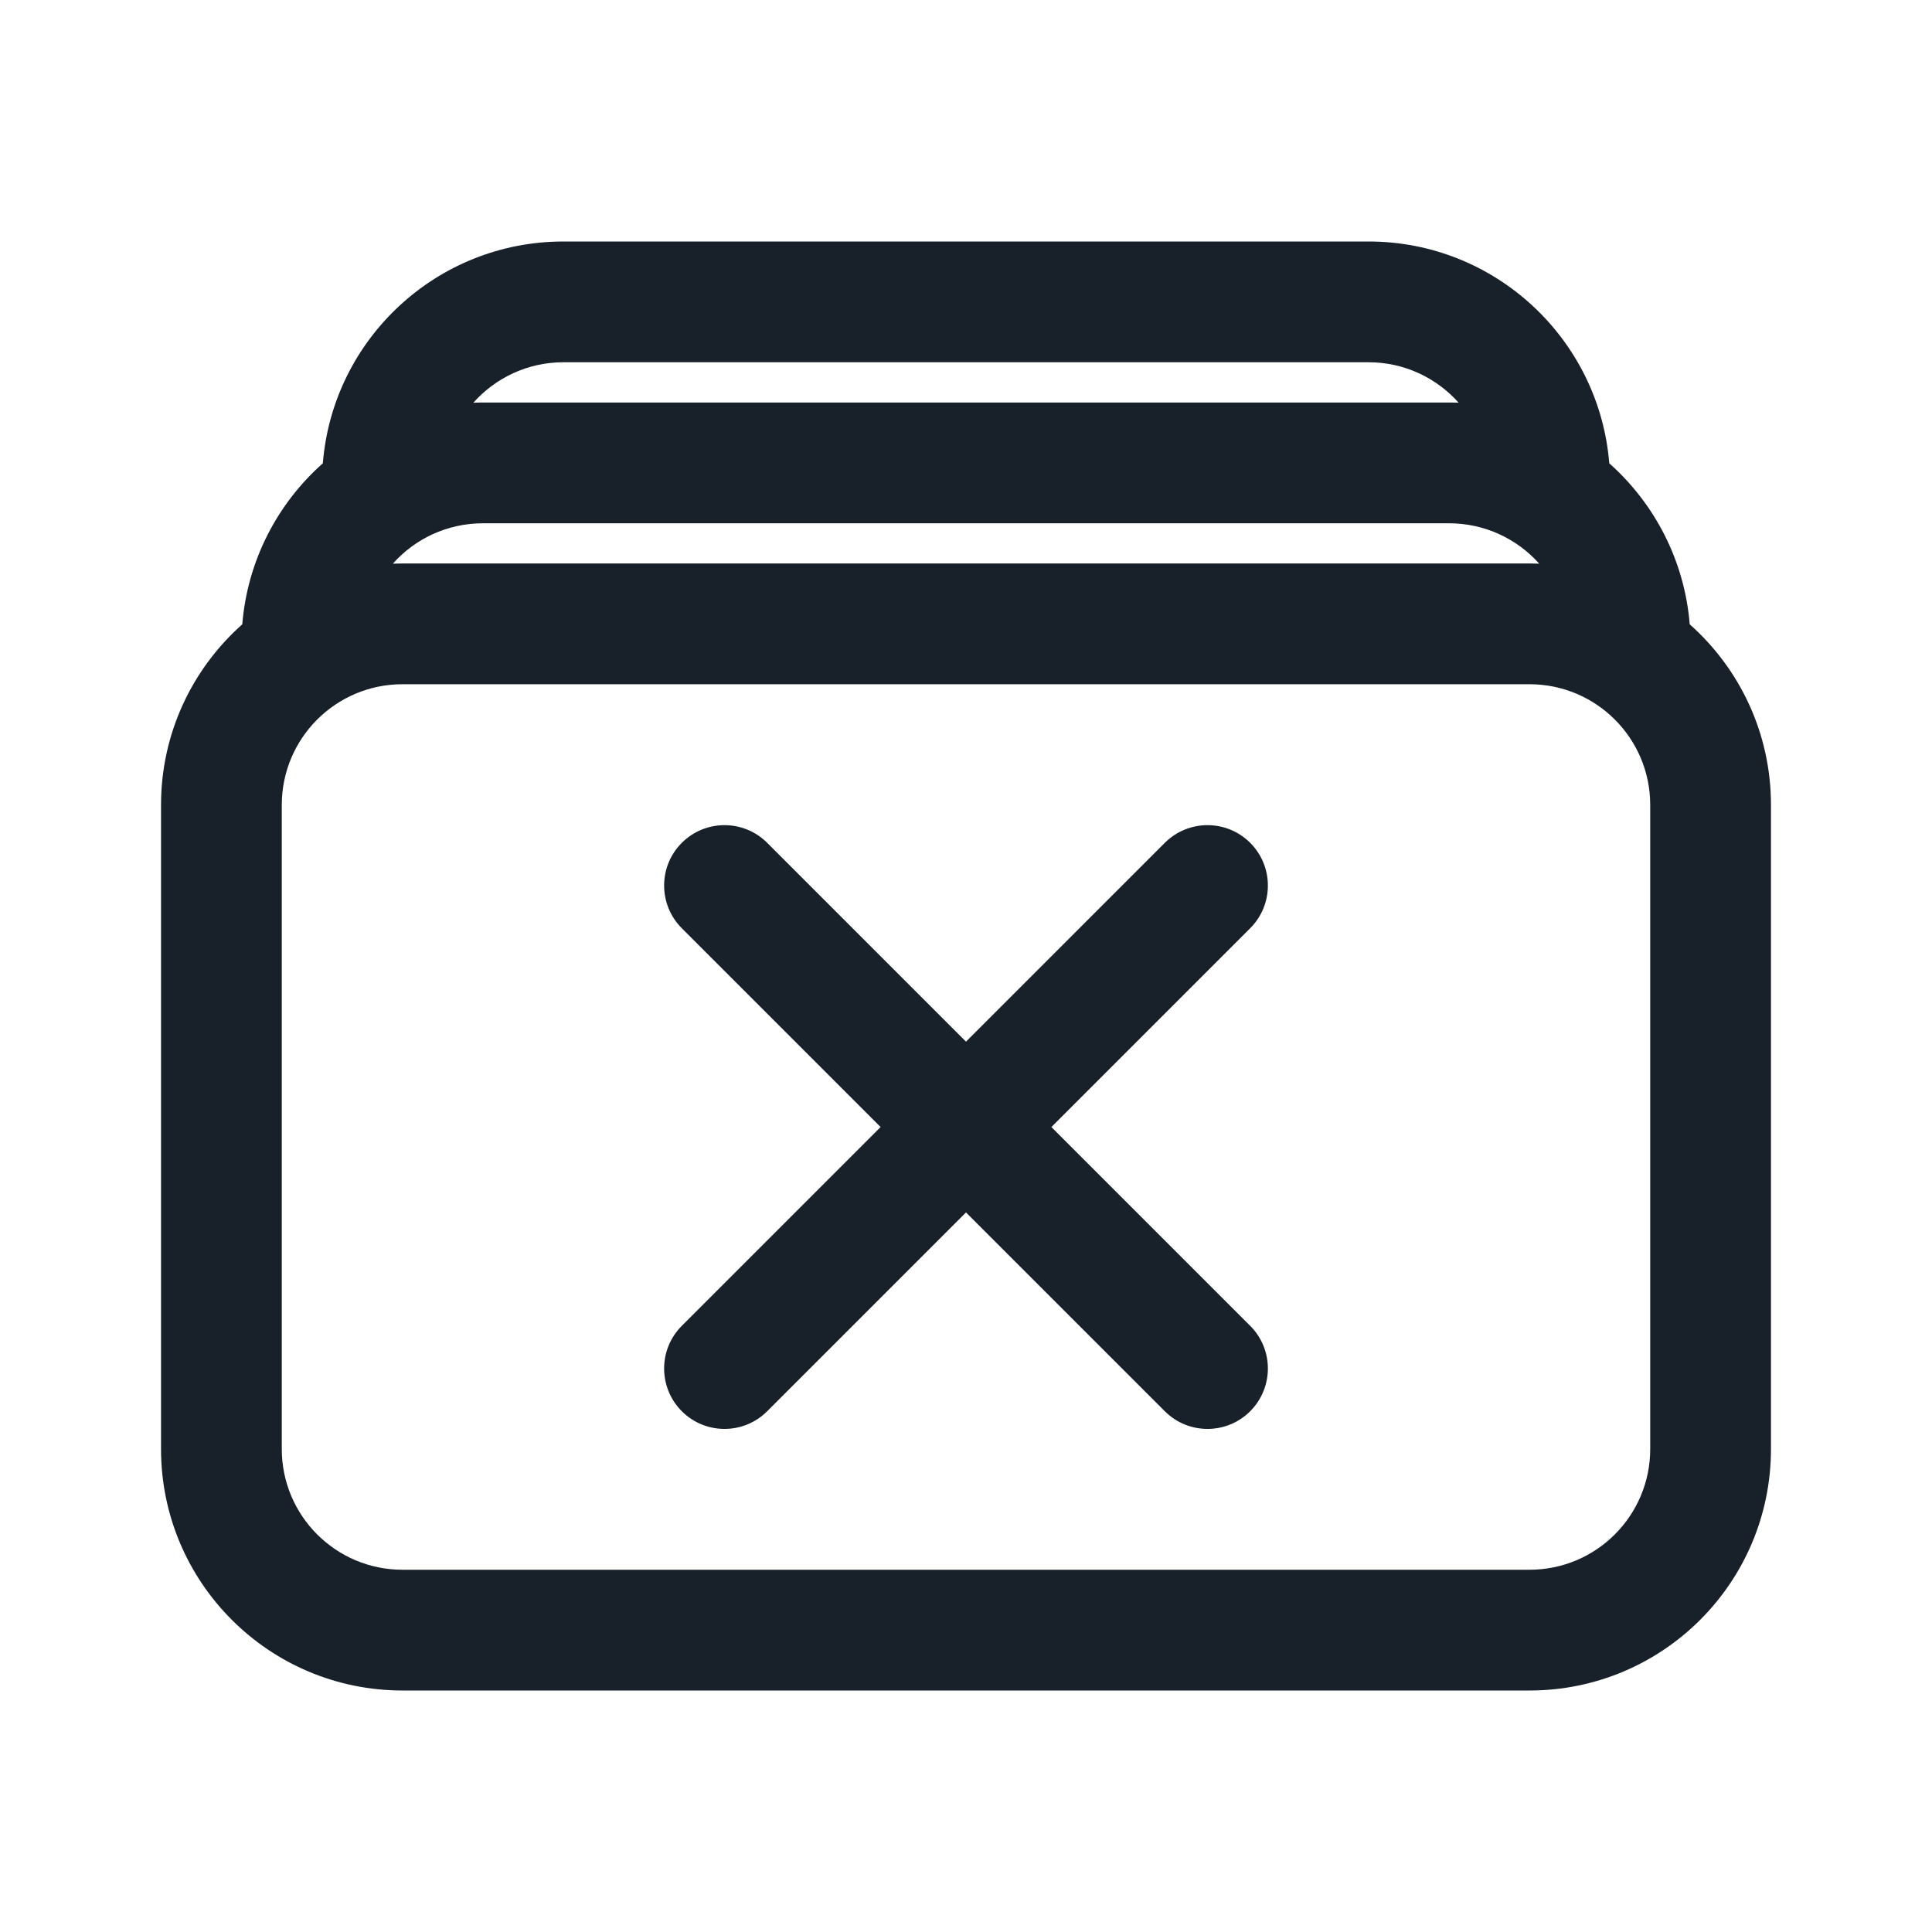<svg width="20" height="20" viewBox="0 0 20 20" fill="none" xmlns="http://www.w3.org/2000/svg">
<path d="M12.942 9.609C13.186 9.365 13.186 8.969 12.942 8.725C12.698 8.481 12.302 8.481 12.058 8.725L10 10.783L7.942 8.725C7.698 8.481 7.302 8.481 7.058 8.725C6.814 8.969 6.814 9.365 7.058 9.609L9.116 11.667L7.058 13.725C6.814 13.969 6.814 14.364 7.058 14.609C7.302 14.853 7.698 14.853 7.942 14.609L10 12.551L12.058 14.609C12.302 14.853 12.698 14.853 12.942 14.609C13.186 14.364 13.186 13.969 12.942 13.725L10.884 11.667L12.942 9.609Z" fill="#18202A"/>
<path fill-rule="evenodd" clip-rule="evenodd" d="M5.833 2.5C4.521 2.5 3.445 3.511 3.342 4.796C2.873 5.212 2.562 5.801 2.508 6.463C1.992 6.921 1.667 7.589 1.667 8.333V15C1.667 16.381 2.786 17.5 4.167 17.5H15.833C17.214 17.5 18.333 16.381 18.333 15V8.333C18.333 7.589 18.008 6.921 17.492 6.463C17.438 5.801 17.127 5.212 16.659 4.796C16.555 3.511 15.479 2.5 14.167 2.5H5.833ZM5.833 3.75C5.462 3.75 5.129 3.912 4.9 4.169C4.933 4.167 4.966 4.167 5 4.167H15C15.034 4.167 15.067 4.167 15.1 4.169C14.871 3.912 14.538 3.75 14.167 3.75H5.833ZM4.167 5.833C4.133 5.833 4.1 5.834 4.067 5.835C4.295 5.578 4.629 5.417 5 5.417H15C15.371 5.417 15.704 5.578 15.934 5.835C15.9 5.834 15.867 5.833 15.833 5.833H4.167ZM15.833 7.083C16.524 7.083 17.083 7.643 17.083 8.333V15C17.083 15.69 16.524 16.25 15.833 16.25H4.167C3.476 16.25 2.917 15.69 2.917 15V8.333C2.917 7.643 3.476 7.083 4.167 7.083H15.833Z" fill="#18202A"/>
</svg>
